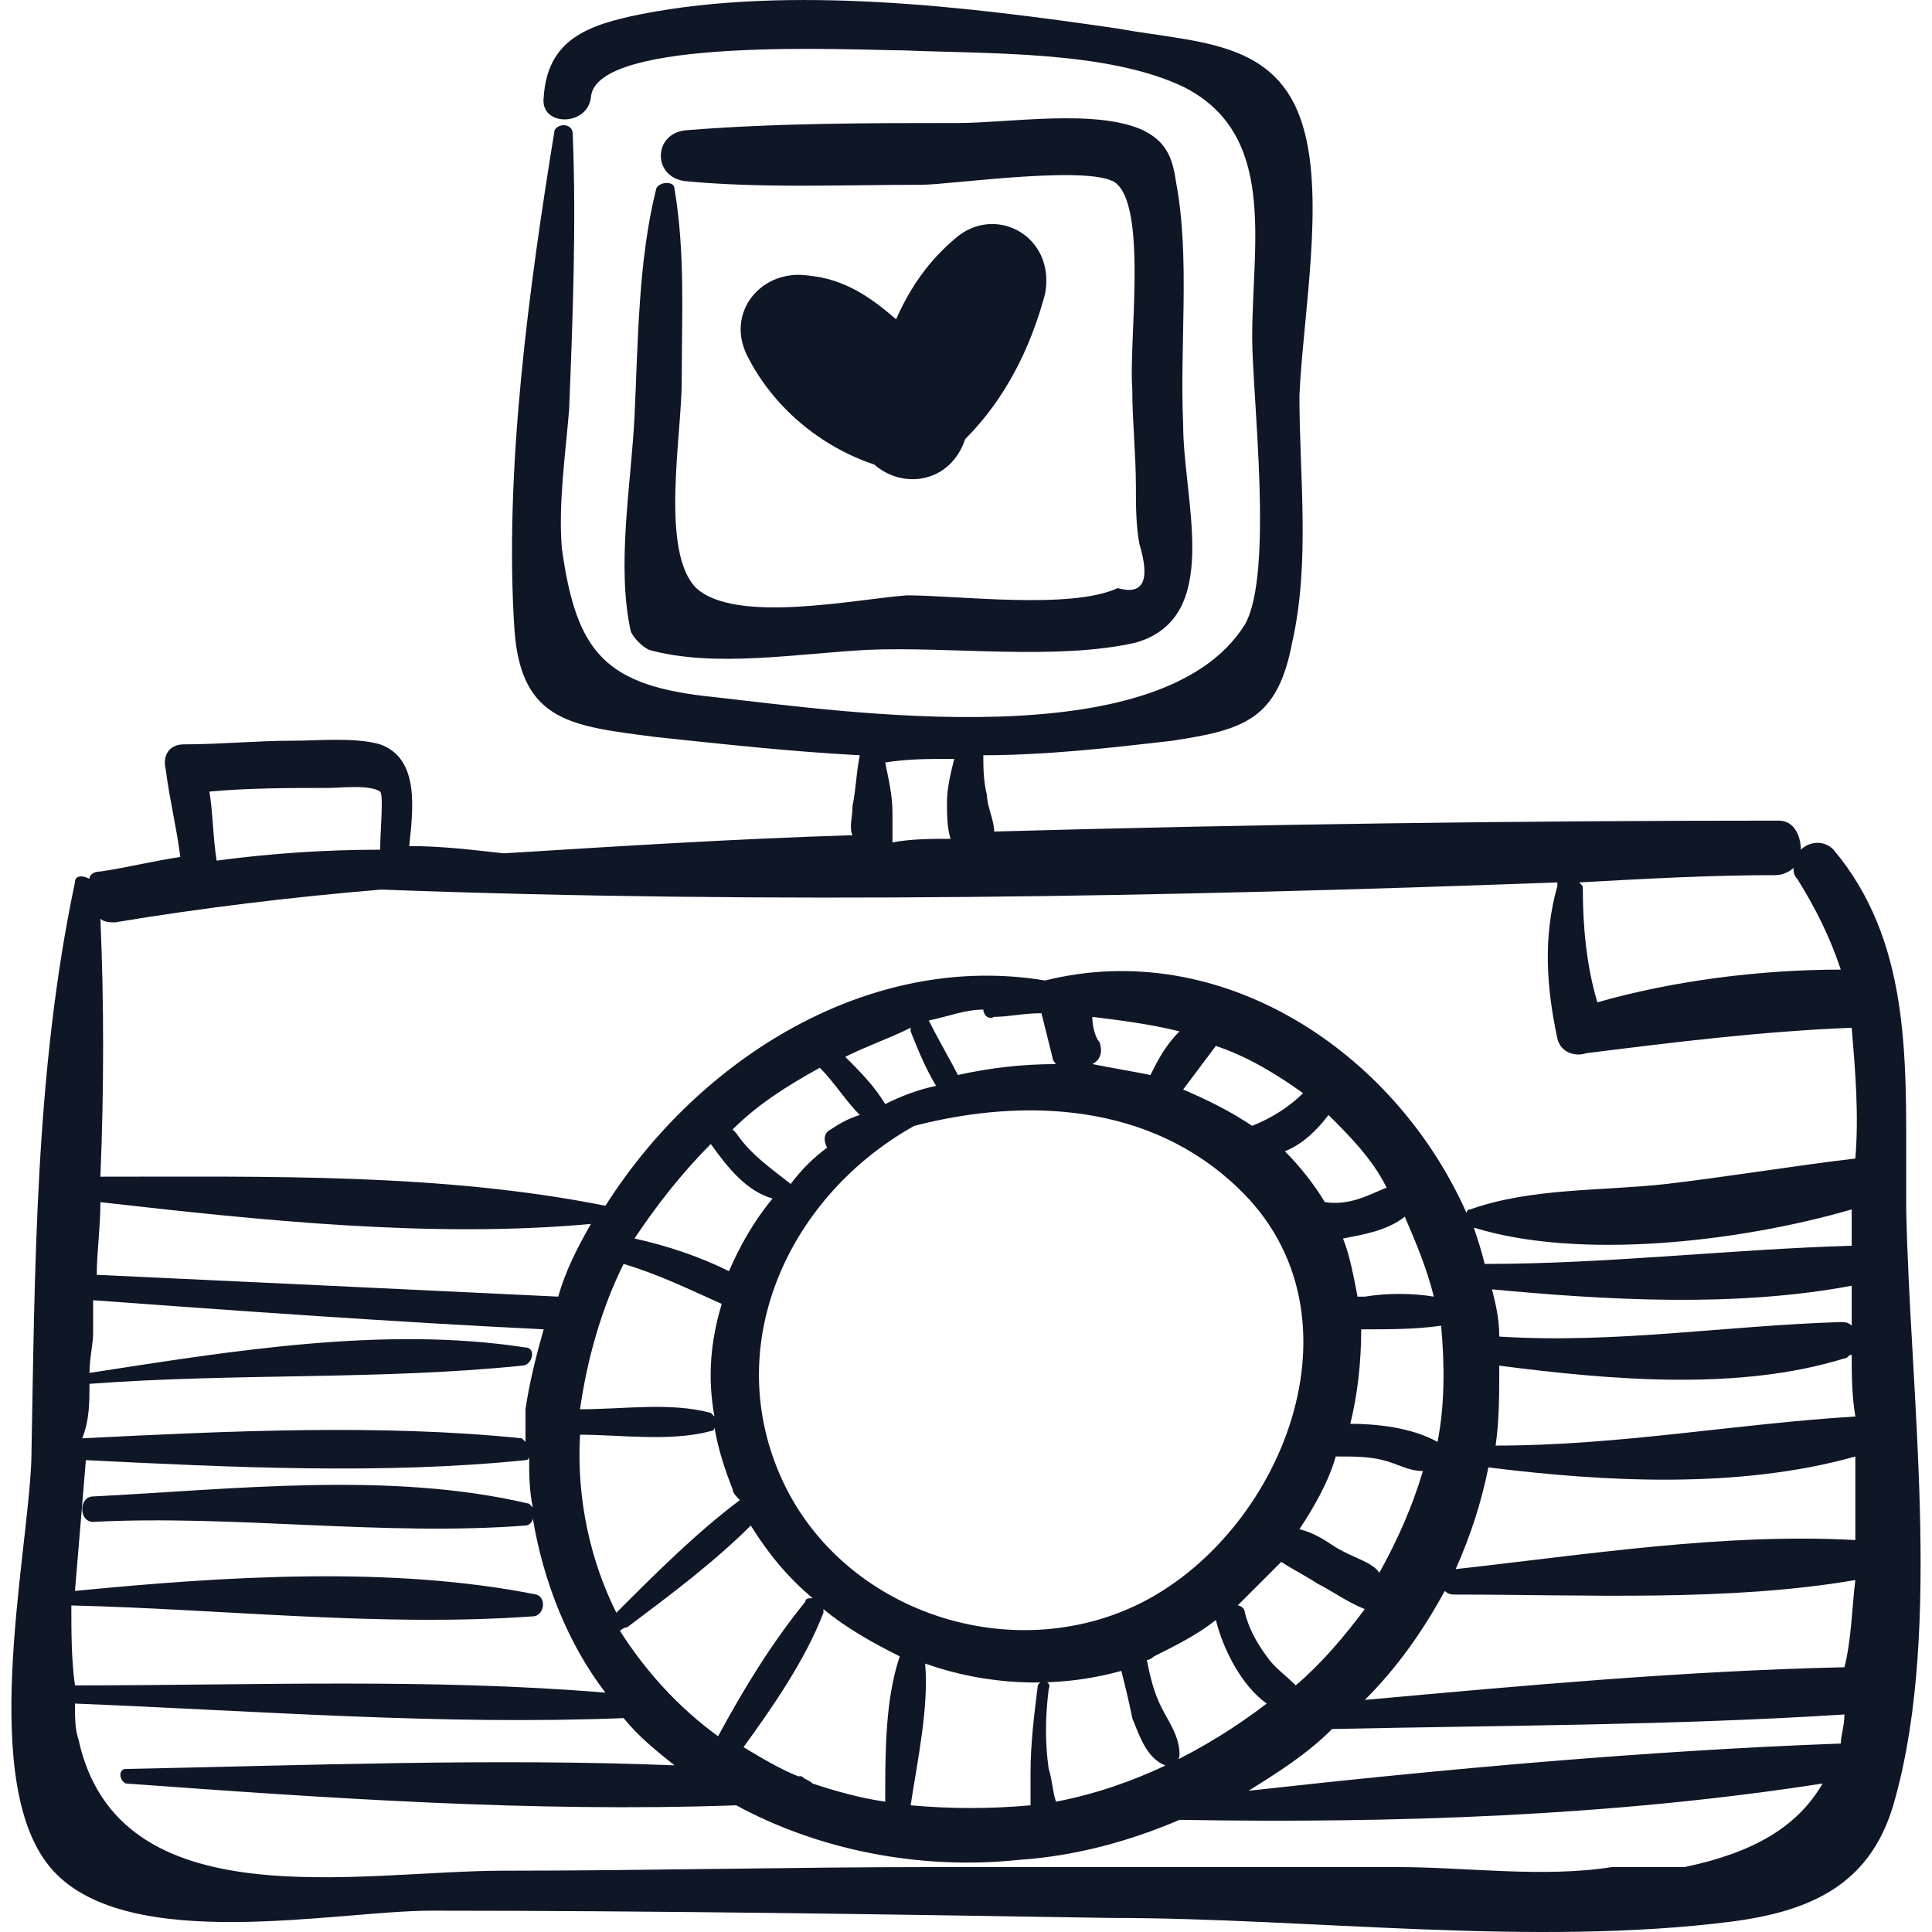 <?xml version="1.0" encoding="iso-8859-1"?>
<!-- Generator: Adobe Illustrator 16.0.0, SVG Export Plug-In . SVG Version: 6.00 Build 0)  -->
<!DOCTYPE svg PUBLIC "-//W3C//DTD SVG 1.1//EN" "http://www.w3.org/Graphics/SVG/1.1/DTD/svg11.dtd">
<svg xmlns="http://www.w3.org/2000/svg" xmlns:xlink="http://www.w3.org/1999/xlink" version="1.1" id="Capa_1" x="0px" y="0px" width="512px" height="512px" viewBox="0 0 325.418 325.417" style="enable-background:new 0 0 325.418 325.417;" xml:space="preserve">
<g>
	<g>
		<g>
			<path d="M199.285,71.517c-0.611-13.464,1.225-28.151-1.225-41.004c-0.611-4.284-1.836-6.731-5.508-8.568     c-7.956-3.672-22.645-1.224-31.211-1.224c-15.3,0-30.6,0-45.9,1.224c-5.508,0.612-5.508,7.956,0,8.568     c12.852,1.224,26.316,0.612,39.78,0.612c4.896,0,29.988-3.672,33.047,0c4.896,4.896,1.836,26.928,2.448,34.271     c0,5.508,0.611,11.017,0.611,16.524c0,3.06,0,6.731,0.612,9.792c1.836,6.12,0.611,8.567-3.673,7.344     c-7.956,3.672-26.927,1.224-35.495,1.224c-8.568,0.612-28.764,4.896-35.496-1.224c-6.12-6.12-2.448-25.704-2.448-34.884     c0-11.017,0.612-21.42-1.224-32.437c0-1.224-2.448-1.224-3.06,0c-3.06,12.24-3.06,25.704-3.672,38.557     c-0.612,11.628-3.06,25.092-0.612,36.107c0.612,1.225,1.836,2.448,3.06,3.061c11.016,3.06,25.092,0.611,36.72,0     c14.076-0.612,31.824,1.836,45.288-1.225C206.018,103.954,199.285,84.37,199.285,71.517z" fill="#0f1626"/>
			<path d="M321.073,203.709c0-1.836,0-3.06,0-4.896c0-0.612,0-1.226,0-1.837c0-18.973,0.611-38.557-12.24-53.856     c-1.836-1.836-4.283-1.225-5.508,0c0-2.448-1.225-4.896-3.672-4.896c-44.063,0-88.128,0.612-132.191,1.836     c0-1.836-1.225-4.284-1.225-6.12c-0.612-2.447-0.612-4.896-0.612-6.731c10.404,0,21.421-1.225,31.824-2.448     c12.239-1.836,17.748-3.672,20.195-16.524c3.061-13.464,1.225-28.151,1.225-41.615c0.612-13.464,4.284-33.048,0.612-45.288     c-4.284-14.688-17.748-14.076-31.213-16.524c-25.091-3.672-55.079-7.344-80.171-2.448c-9.18,1.837-15.912,4.284-16.524,14.076     c-0.612,4.896,7.344,4.896,7.956,0c0.612-10.403,44.676-7.956,52.632-7.956c14.076,0.612,34.271,0,47.124,6.12     c15.912,7.956,11.628,26.316,11.628,42.229c0,9.792,3.672,39.779-1.225,48.348c-14.075,22.644-67.319,14.688-89.351,12.24     c-18.36-1.836-23.256-7.344-25.704-25.092c-0.612-7.345,0.612-15.912,1.224-23.257c0.612-15.3,1.224-31.212,0.612-46.512     c0-1.836-2.448-1.836-3.06-0.612c-4.284,26.316-8.568,57.528-6.732,84.456c1.224,15.301,9.792,15.912,23.868,17.748     c11.628,1.225,22.644,2.448,34.272,3.061c-0.612,3.06-0.612,5.508-1.224,8.567c0,1.836-0.612,3.672,0,4.896     c-19.584,0.612-39.168,1.836-58.752,3.06c-5.508-0.611-10.404-1.224-15.912-1.224c0.612-6.12,1.836-14.688-4.896-17.136     c-4.284-1.225-10.404-0.612-14.688-0.612c-6.12,0-12.24,0.612-18.36,0.612c-2.448,0-3.672,1.836-3.06,4.283     c0.612,4.896,1.836,9.792,2.448,14.688c-4.284,0.612-9.18,1.836-13.464,2.448c-1.224,0-1.836,0.611-1.836,1.224     c-1.224-0.612-2.448-0.612-2.448,0.612c-6.732,31.825-6.732,64.873-7.344,97.309c-0.612,16.523-9.18,55.079,3.672,69.155     s47.736,6.732,63.648,6.732c37.944,0,76.5,0.611,114.443,1.224c33.659,0,70.991,4.896,104.651,0.612     c14.075-1.836,23.867-6.732,27.54-20.809C327.193,274.089,321.686,234.309,321.073,203.709z M312.506,238.593     c-20.196,1.226-39.78,4.896-60.589,4.896c0.612-4.284,0.612-8.568,0.612-13.464c18.972,2.446,40.392,4.282,58.14-1.226     c0.612,0,0.612-0.61,1.225-0.61C311.894,231.25,311.894,234.921,312.506,238.593z M311.894,223.293     c-0.611-0.612-1.224-0.612-1.836-0.612c-19.584,0.612-37.943,3.673-57.527,2.448c0-3.06-0.612-5.508-1.225-7.956     c19.584,1.836,41.004,3.062,60.588-0.611C311.894,219.009,311.894,220.845,311.894,223.293z M248.245,206.77     c17.748,5.509,44.677,2.447,63.647-3.061c0,1.836,0,3.672,0,6.12c-20.809,0.612-41.004,3.06-61.812,3.06     C249.47,210.442,248.856,208.605,248.245,206.77z M299.041,147.405c1.225,0,2.448-0.611,3.061-1.224c0,0.612,0,1.224,0.612,1.836     c3.061,4.896,5.508,9.792,7.344,15.301c-13.464,0-28.151,1.837-41.004,5.509c-1.836-6.121-2.447-12.854-2.447-18.974     c0-0.611,0-0.611-0.612-1.224C277.01,148.017,288.025,147.405,299.041,147.405z M160.73,127.821     c-0.612,2.448-1.224,4.896-1.224,7.345c0,1.836,0,4.284,0.612,6.12c-3.06,0-6.732,0-9.792,0.611c0-1.836,0-3.06,0-4.896     c0-3.061-0.612-5.508-1.224-8.568C152.773,127.821,156.445,127.821,160.73,127.821z M55.465,132.717     c1.836,0,6.732-0.612,8.568,0.612c0.612,0.611,0,6.731,0,9.792c-9.18,0-18.36,0.611-27.54,1.836     c-0.612-3.672-0.612-7.956-1.224-11.628C42.002,132.717,48.733,132.717,55.465,132.717z M19.357,155.36     c14.688-2.447,29.988-4.283,44.676-5.508c0,0,0,0,0.612,0c65.484,2.448,131.579,1.225,197.676-1.224c0,0,0,0,0,0.612     c-2.448,8.567-1.836,17.136,0,25.705c0.611,2.446,3.061,3.06,4.896,2.446c14.688-1.836,29.376-3.672,44.676-4.282     c0.612,7.344,1.225,14.688,0.612,22.03c-10.404,1.226-21.42,3.062-31.824,4.284c-11.017,1.226-22.645,0.612-33.048,4.284     c-0.612,0-0.612,0.612-0.612,0.612c-12.239-27.54-41.615-46.514-70.991-39.168c-29.376-4.897-58.14,12.852-74.052,37.942     c-27.54-5.508-56.916-4.896-85.068-4.896c0.612-14.688,0.612-29.376,0-43.453C17.522,155.36,18.747,155.36,19.357,155.36z      M174.806,283.881c-0.611,4.896-1.225,9.792-1.225,14.688c0,1.836,0,3.672,0,5.508c-6.731,0.611-13.463,0.611-20.196,0     c1.224-7.956,3.06-16.524,2.448-23.868c10.404,3.672,22.032,4.284,33.047,1.224c0.611,2.448,1.224,4.896,1.836,7.956     c1.225,3.062,2.447,6.732,5.508,7.956c1.225,0.612,2.448-0.61,2.448-1.836c0-3.06-1.836-5.508-3.061-7.956     c-1.225-2.446-1.836-4.896-2.448-7.956c0.612,0,1.225-0.61,1.225-0.61c3.672-1.836,7.345-3.673,10.404-6.12l0,0     c1.224,4.896,4.283,11.016,8.567,14.076c-10.404,7.955-22.645,14.075-35.496,16.522c-0.611-1.836-0.611-3.672-1.225-5.508     c-0.611-4.284-0.611-8.568,0-13.464C177.253,283.27,175.417,282.658,174.806,283.881z M157.669,182.902     c-3.06,0.61-6.12,1.836-8.568,3.06c-1.836-3.06-4.284-5.508-6.732-7.956c3.672-1.836,7.344-3.06,11.016-4.896v0.61     C154.609,176.782,155.834,179.841,157.669,182.902z M156.445,171.885c3.06-0.61,6.12-1.836,9.18-1.836     c0,0.612,0.612,1.836,1.837,1.226c2.447,0,4.896-0.612,7.955-0.612c0.612,2.448,1.225,4.896,1.836,7.344     c0,0.612,0.612,1.226,0.612,1.226c-5.509,0-11.017,0.61-16.524,1.836C160.118,178.618,158.281,175.557,156.445,171.885z      M144.817,187.797c-1.836,0.612-3.06,1.226-4.896,2.448c-1.224,0.612-1.224,1.836-0.612,3.06c-2.448,1.836-4.284,3.672-6.12,6.12     c-3.06-2.448-6.732-4.896-9.18-8.566l-0.612-0.612c4.284-4.284,9.18-7.344,14.688-10.404     C140.534,182.29,142.371,185.349,144.817,187.797z M130.129,201.874c-3.06,3.672-5.508,7.956-7.344,12.24     c-4.896-2.448-10.404-4.284-15.912-5.509c3.672-5.509,7.956-11.017,12.852-15.911     C122.787,196.977,125.845,200.65,130.129,201.874z M121.562,219.622c-1.836,6.12-2.448,12.24-1.224,18.972c0,0,0,0-0.612-0.61     c-6.732-1.837-14.688-0.612-22.032-0.612c1.224-8.568,3.672-17.136,7.344-24.48C111.157,214.725,116.053,217.173,121.562,219.622     z M119.727,241.042c0.612,0,0.612-0.612,0.612-0.612c0.612,3.673,1.836,7.346,3.06,10.404c0,0.612,0.612,1.224,1.224,1.836     c-7.344,5.508-14.076,12.24-20.808,18.972c-4.284-8.566-6.732-18.972-6.12-29.986     C104.425,241.654,112.995,242.877,119.727,241.042z M105.649,274.089c7.344-5.508,14.688-11.016,20.808-17.136     c3.06,4.896,6.12,8.567,10.404,12.24c-0.612,0-1.224,0-1.224,0.61c-5.508,6.732-10.404,14.688-14.688,22.646     c-6.732-4.896-12.24-11.018-16.524-17.748C105.039,274.089,105.649,274.089,105.649,274.089z M138.697,271.641v-0.61     c3.672,3.06,7.956,5.508,12.852,7.956c-2.448,7.344-2.448,15.912-2.448,24.479c-4.284-0.61-8.568-1.836-12.24-3.06     c-0.612-0.612-1.224-0.612-1.836-1.226h-0.612c-3.06-1.224-6.12-3.06-9.18-4.896     C130.129,287.553,135.637,279.597,138.697,271.641z M131.354,248.385c-9.792-22.644,1.836-47.124,22.644-58.752     c18.971-4.896,39.78-3.672,54.467,10.404c22.645,21.42,7.344,58.752-17.137,70.38     C169.298,280.822,141.146,271.03,131.354,248.385z M183.985,171.274c4.896,0.61,9.792,1.224,14.688,2.446     c-2.448,2.448-3.673,4.896-4.896,7.346c-3.061-0.612-6.731-1.226-9.792-1.837c1.224-0.611,1.836-1.836,1.224-3.673     C184.598,174.946,183.985,173.11,183.985,171.274z M223.153,202.486L223.153,202.486c-1.836-3.062-4.284-6.12-6.731-8.568     c3.061-1.224,5.508-3.672,7.344-6.12c3.672,3.672,7.345,7.344,9.792,12.24C230.497,201.261,227.438,203.097,223.153,202.486z      M236.617,204.933c1.836,4.284,3.672,8.568,4.896,13.466c-3.672-0.612-7.956-0.612-11.628,0c-0.612,0-0.612,0-1.225,0     c-0.611-3.062-1.225-6.732-2.447-9.792C229.272,207.994,233.558,207.381,236.617,204.933z M210.913,189.633     c-3.672-2.447-7.344-4.284-11.628-6.12c1.836-2.446,3.672-4.896,5.508-7.344c5.509,1.836,10.404,4.896,14.688,7.956     C217.033,186.574,213.974,188.41,210.913,189.633z M213.361,278.986c-1.836-2.448-3.061-4.896-3.673-7.346     c0-0.61-0.611-1.224-1.224-1.224c2.447-2.448,4.896-4.896,7.344-7.344c1.836,1.224,4.284,2.447,6.12,3.672     c2.448,1.224,4.896,3.06,7.956,4.284c-3.672,4.896-7.345,9.18-11.628,12.852C216.422,282.045,214.585,280.822,213.361,278.986z      M224.989,260.625c-1.836-1.224-3.672-2.448-6.12-3.06c2.448-3.674,4.896-7.956,6.12-12.24h0.611c2.448,0,4.896,0,7.345,0.611     c2.447,0.611,4.283,1.837,6.731,1.837l0,0c-1.836,6.118-4.284,11.628-7.345,17.136     C231.109,263.074,228.05,262.461,224.989,260.625z M227.438,239.818c1.225-4.896,1.837-10.404,1.837-15.912c0,0,0,0,0.611,0     c4.283,0,8.567,0,12.853-0.612c0.611,6.732,0.611,13.464-0.612,19.584C237.842,240.429,231.722,239.818,227.438,239.818z      M16.91,202.486c26.928,3.06,55.692,6.119,82.62,3.672c-2.448,4.284-4.284,7.956-5.508,12.24     c-25.704-1.226-51.408-2.448-77.724-3.674C16.297,211.053,16.91,206.77,16.91,202.486z M15.073,233.085     c24.48-1.836,48.96-0.612,72.828-3.06c1.836,0,2.448-3.062,0.612-3.062c-23.868-3.672-49.572,0.612-73.44,4.284     c0-2.448,0.612-4.896,0.612-6.731c0-1.837,0-3.673,0-5.509c25.092,1.836,50.796,3.672,75.888,4.896     c-1.224,4.284-2.448,9.18-3.06,13.464c0,1.836,0,3.672,0,5.508l-0.612-0.612c-23.868-2.446-49.572-1.224-74.052,0     C15.073,239.206,15.073,236.146,15.073,233.085z M12.015,270.417c25.704,0.612,52.02,3.672,77.724,1.836     c1.836,0,2.448-3.06,0.612-3.672c-24.48-4.896-52.632-3.061-77.724-0.612c0.612-7.344,1.224-14.688,1.836-22.031     c24.48,1.225,50.184,2.447,74.052,0c0,0,0.612,0,0.612-0.611c0,3.06,0,5.508,0.612,8.567l-0.612-0.611     c-23.256-5.508-49.572-2.448-73.44-1.225c-2.448,0-2.448,4.283,0,4.283c23.868-1.224,48.96,2.448,72.828,0.612     c0.612,0,1.224-0.612,1.224-1.225c1.836,11.017,6.12,21.421,12.24,29.376c-29.376-2.447-59.364-1.225-89.352-1.225     C12.015,279.597,12.015,274.702,12.015,270.417z M283.741,314.482c-4.284,0-7.956,0-12.24,0c-11.628,1.836-24.479,0-36.107,0     c-26.315,0-52.021,0-78.335,0c-23.868,0-48.348,0.61-72.216,0.61c-24.48,0-64.872,8.568-71.604-22.031     c-0.612-1.837-0.612-3.673-0.612-6.119c30.6,1.224,61.812,3.672,92.412,2.446c2.448,3.062,5.508,5.51,8.568,7.956     c-30.6-1.224-61.812,0-92.412,0.612c-1.224,0-1.224,1.836,0,2.448c33.66,2.447,68.544,4.896,102.816,3.672     c13.464,7.344,30.6,11.016,47.736,9.18c9.181-0.611,18.36-3.06,26.929-6.73c36.107,0.61,72.827-0.612,108.323-6.12     C302.714,307.75,295.369,312.034,283.741,314.482z M310.058,293.673L310.058,293.673c-33.048,1.225-66.708,4.284-99.756,7.956     c4.896-3.06,9.792-6.12,14.075-10.403c28.765-0.611,57.528-0.611,86.292-2.447C310.669,290.614,310.058,292.45,310.058,293.673z      M310.669,280.822c-26.928,0.61-53.855,3.06-80.783,5.508c5.508-5.508,9.792-11.628,13.464-18.36     c0.611,0.612,1.225,0.612,1.836,0.612c22.032,0,45.899,1.224,67.32-2.448C311.894,271.03,311.894,275.925,310.669,280.822z      M245.186,264.297c2.448-5.508,4.284-11.016,5.509-17.136c19.584,2.448,42.229,3.672,61.812-1.836c0,4.896,0,9.792,0,14.076     C290.474,258.177,267.218,261.849,245.186,264.297z" fill="#0f1626"/>
			<path d="M160.73,40.305c-4.284,3.672-7.344,7.956-9.792,13.464c-4.284-3.672-8.568-6.731-14.688-7.344     c-7.956-1.224-14.076,6.12-10.404,13.464c4.284,8.568,12.24,15.3,21.42,18.36c4.896,4.284,12.852,3.06,15.3-4.284l0,0     c6.731-6.732,11.016-15.3,13.464-24.48C177.865,39.692,167.462,34.185,160.73,40.305z" fill="#0f1626"/>
		</g>
	</g>
</g>
<g>
</g>
<g>
</g>
<g>
</g>
<g>
</g>
<g>
</g>
<g>
</g>
<g>
</g>
<g>
</g>
<g>
</g>
<g>
</g>
<g>
</g>
<g>
</g>
<g>
</g>
<g>
</g>
<g>
</g>
</svg>
